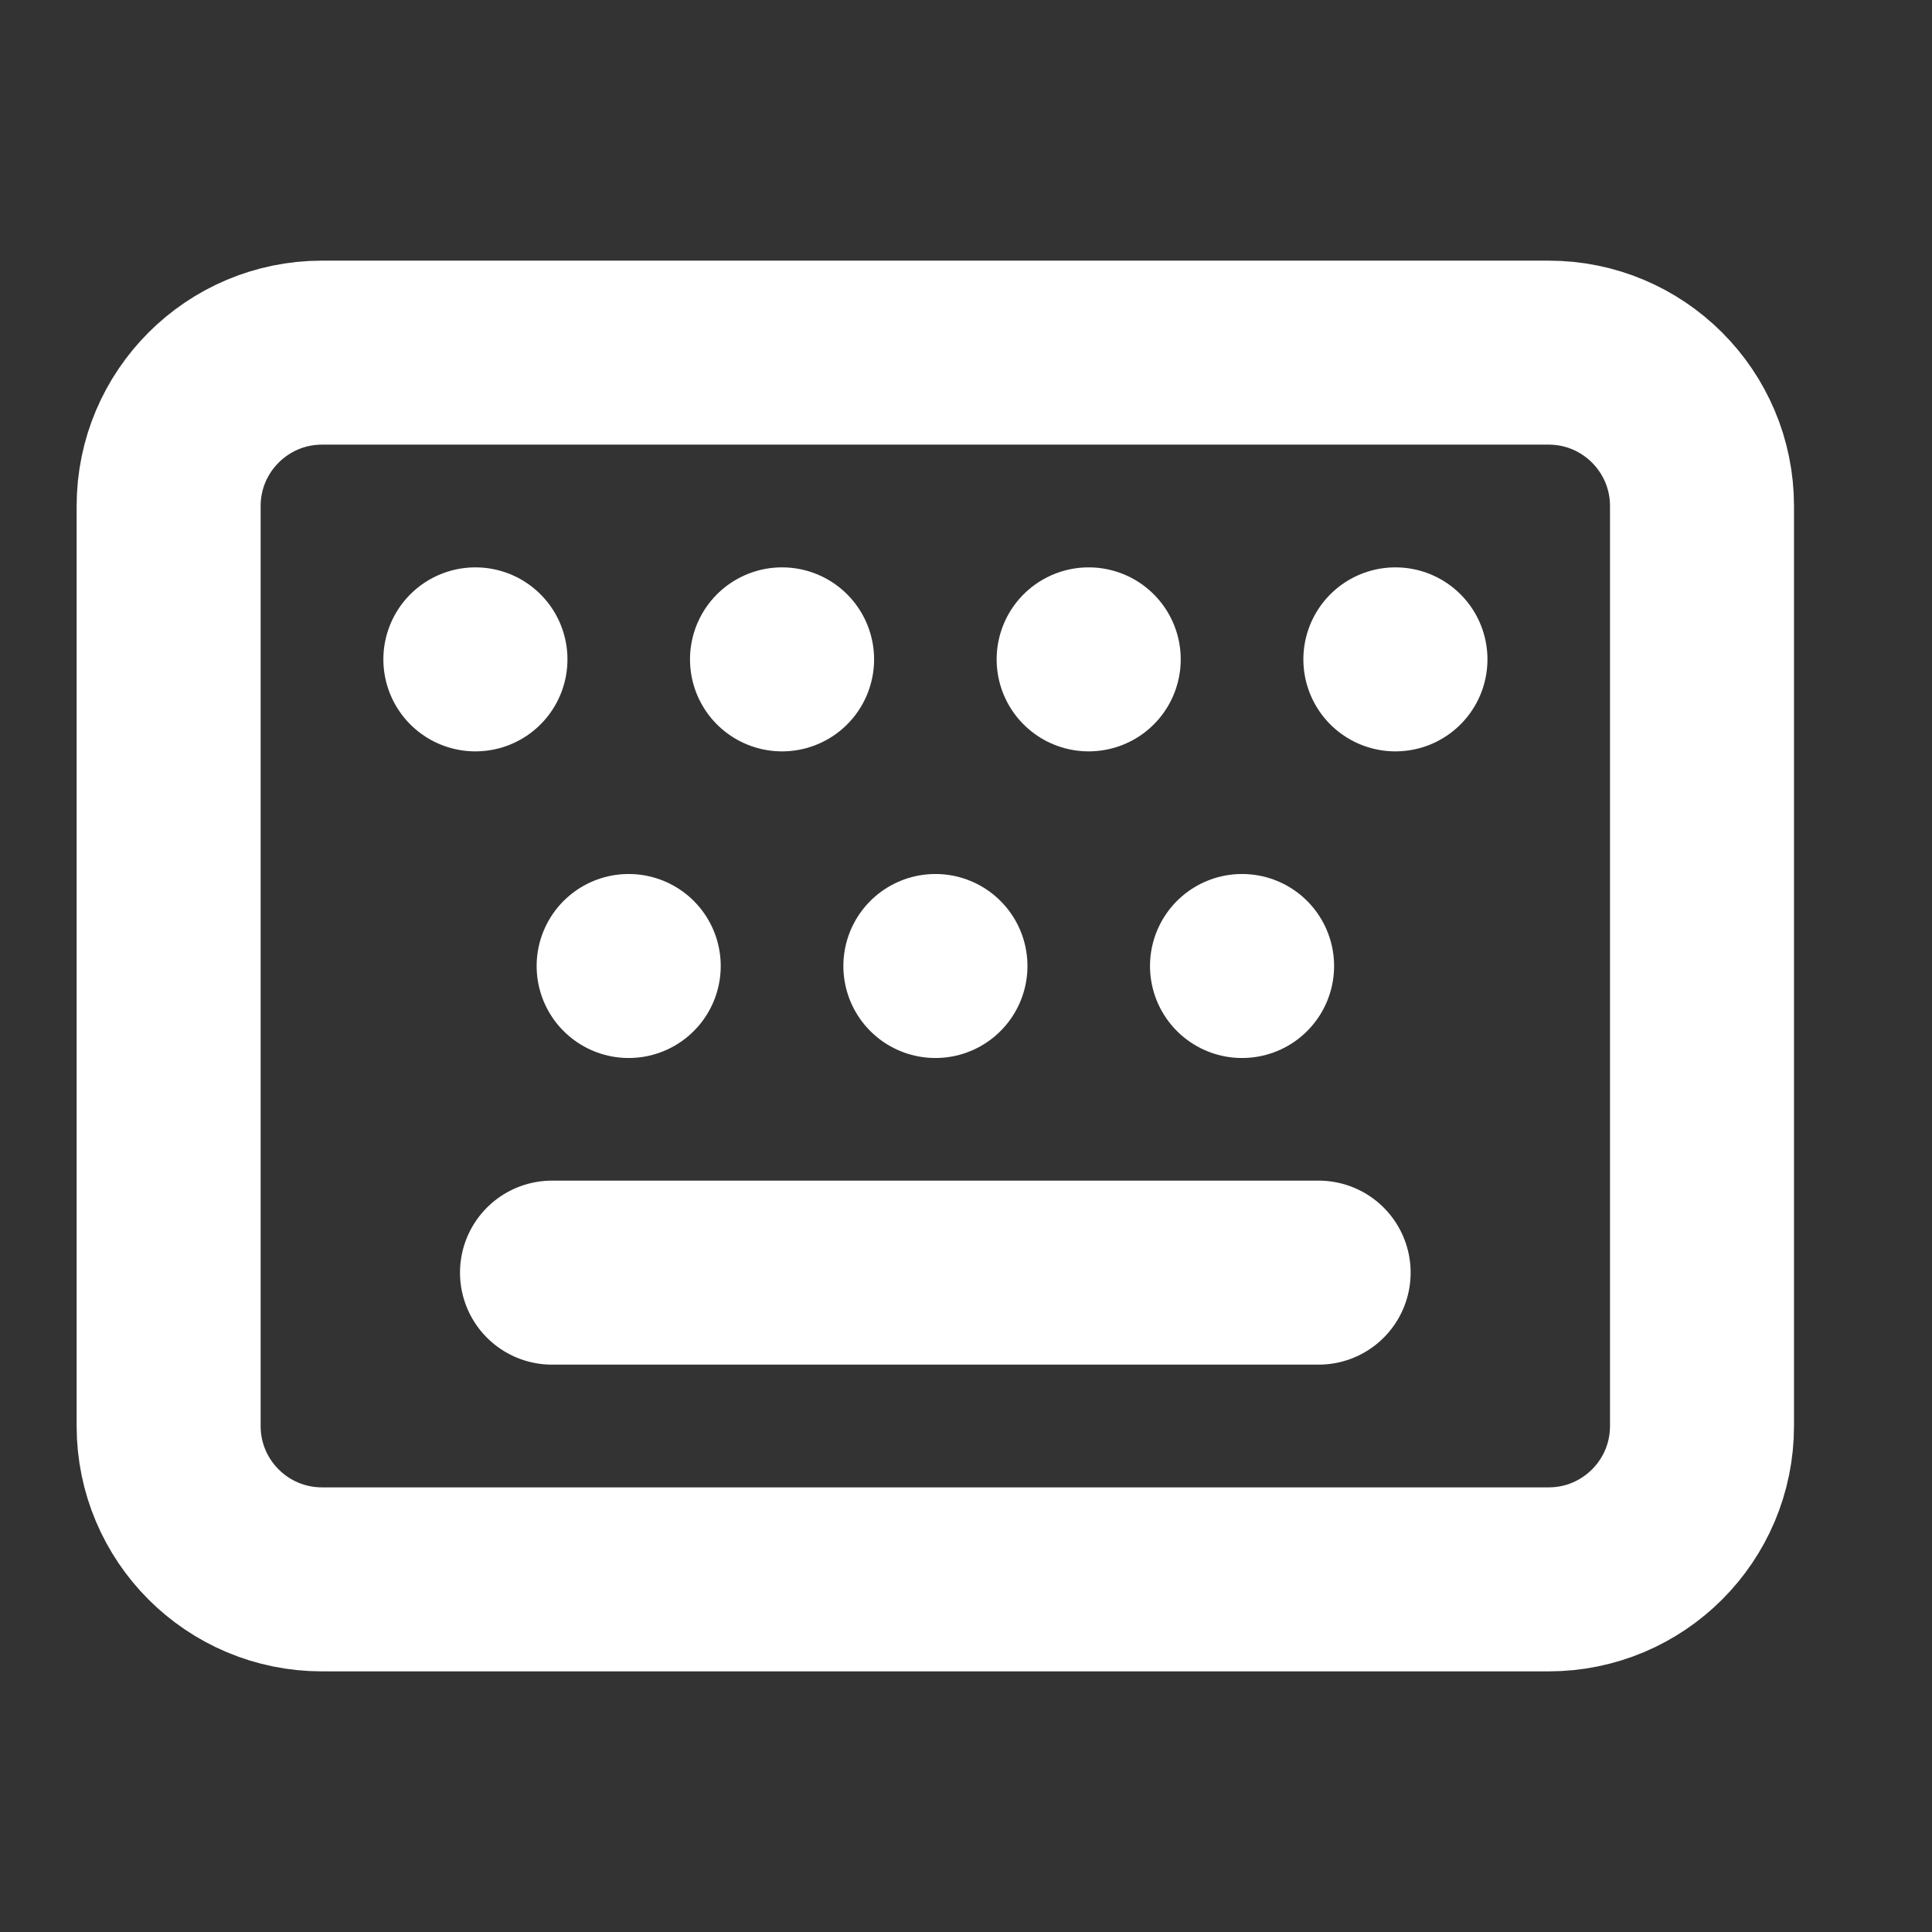 <svg width="21" height="21" viewBox="0 0 21 21" fill="none" xmlns="http://www.w3.org/2000/svg">
<rect x="0" y="0" width="21" height="21" fill="#333333" stroke="none"/>
<g id="keyboard" clip-path="url(#clip0_344_135)">
<path id="Vector" d="M16.833 3.833H3.5C2.58 3.833 1.833 4.58 1.833 5.5V15.5C1.833 16.421 2.58 17.167 3.5 17.167H16.833C17.754 17.167 18.5 16.421 18.5 15.5V5.5C18.5 4.58 17.754 3.833 16.833 3.833Z" stroke="white" stroke-width="2" stroke-linecap="round" stroke-linejoin="round"/>
<path id="Vector_2" d="M5.167 7.167H5.168" stroke="white" stroke-width="2" stroke-linecap="round" stroke-linejoin="round"/>
<path id="Vector_3" d="M8.5 7.167H8.501" stroke="white" stroke-width="2" stroke-linecap="round" stroke-linejoin="round"/>
<path id="Vector_4" d="M11.833 7.167H11.834" stroke="white" stroke-width="2" stroke-linecap="round" stroke-linejoin="round"/>
<path id="Vector_5" d="M15.167 7.167H15.168" stroke="white" stroke-width="2" stroke-linecap="round" stroke-linejoin="round"/>
<path id="Vector_6" d="M6.833 10.5H6.834" stroke="white" stroke-width="2" stroke-linecap="round" stroke-linejoin="round"/>
<path id="Vector_7" d="M10.167 10.5H10.168" stroke="white" stroke-width="2" stroke-linecap="round" stroke-linejoin="round"/>
<path id="Vector_8" d="M13.5 10.5H13.501" stroke="white" stroke-width="2" stroke-linecap="round" stroke-linejoin="round"/>
<path id="Vector_9" d="M6 13.833H14.333" stroke="white" stroke-width="2" stroke-linecap="round" stroke-linejoin="round"/>
</g>
<defs>
<clipPath id="clip0_344_135">
<rect width="20" height="20" fill="white" transform="translate(0.167 0.5)"/>
</clipPath>
</defs>
</svg>
